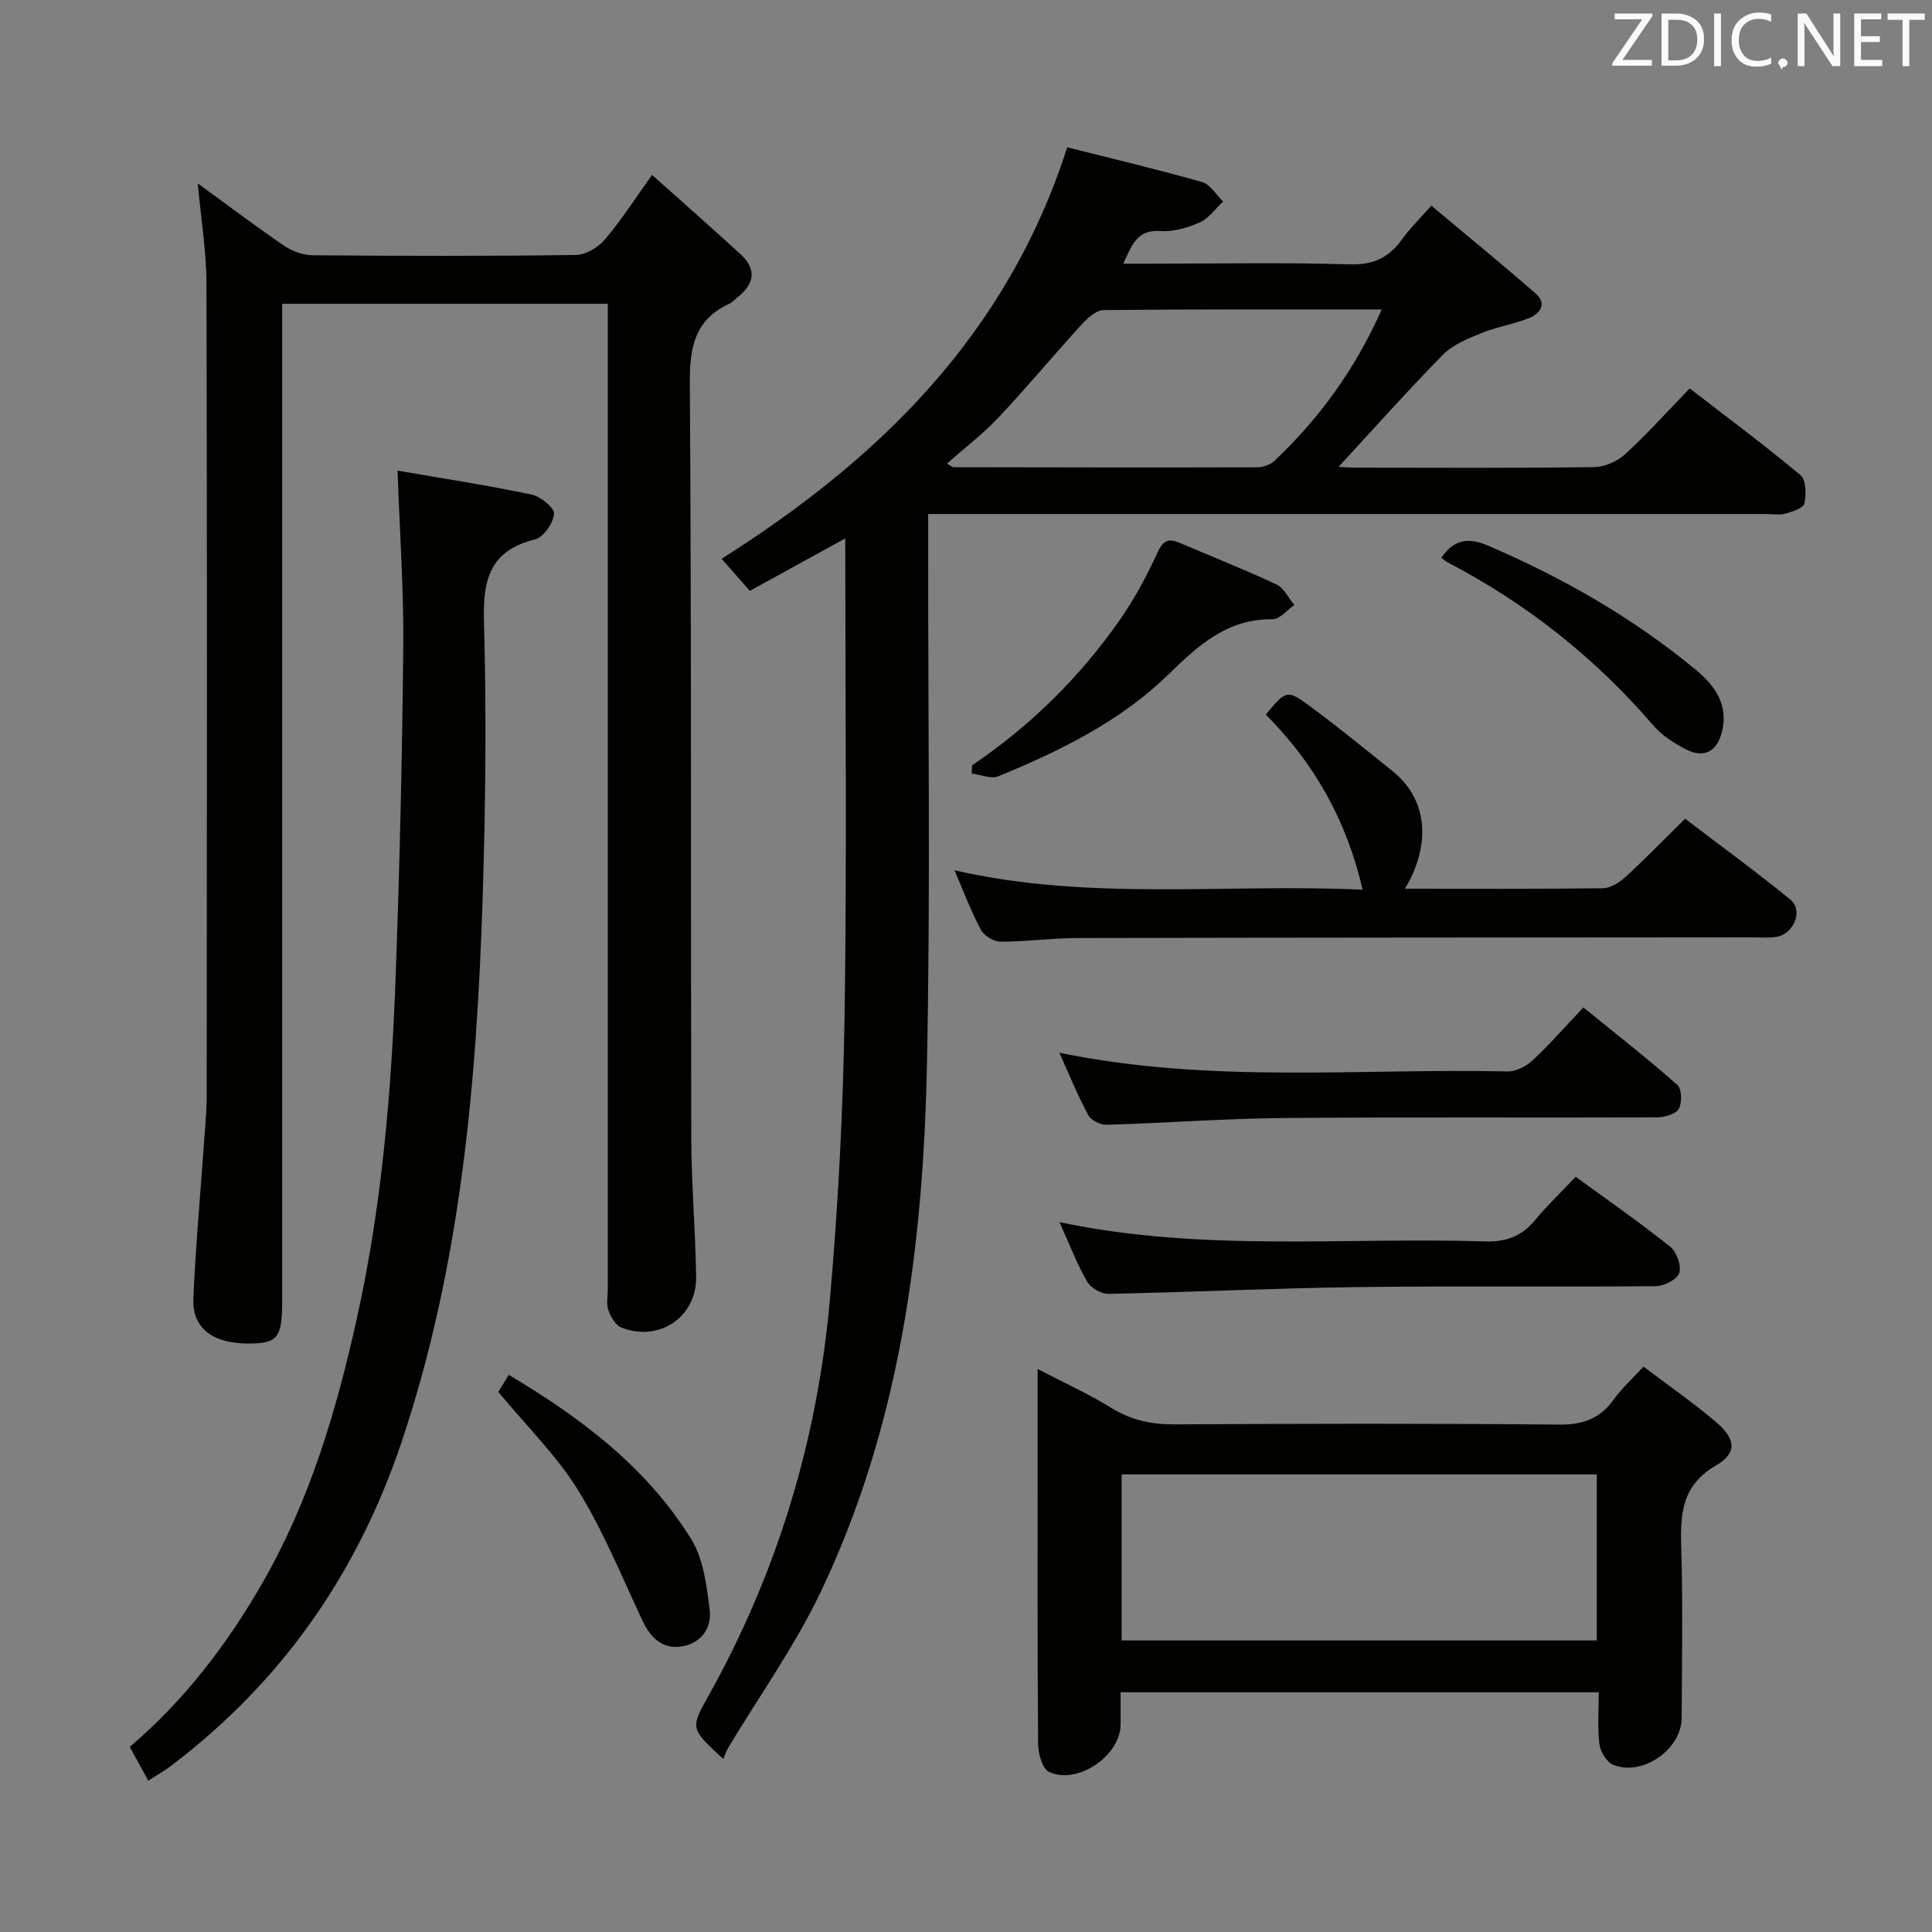 <svg enable-background="new 0 0 400 400" viewBox="0 0 400 400" xmlns="http://www.w3.org/2000/svg"><rect x="0" y="0" width="400" height="400" fill="#808080" stroke="none"/><g fill="#010100"><path d="m175 111.47c-6.91 3.8-13.13 7.22-19.75 10.86-1.89-2.15-3.72-4.22-5.85-6.64 32.74-20.71 59.11-46.46 71.56-85.19 9.1 2.3 18.55 4.53 27.89 7.18 1.71.48 2.94 2.65 4.39 4.04-1.6 1.49-2.97 3.5-4.86 4.34-2.52 1.12-5.49 1.96-8.19 1.78-4.71-.33-5.78 2.74-7.63 6.75h5.87c13.66 0 27.33-.27 40.98.14 4.94.15 8.19-1.41 10.91-5.24 1.53-2.15 3.47-4.01 6.02-6.91 7.3 6.12 14.57 12.05 21.64 18.23 2.39 2.09.81 4.15-1.39 5.04-3.21 1.3-6.72 1.82-9.93 3.13-2.8 1.14-5.87 2.39-7.93 4.48-7.53 7.67-14.69 15.71-21.6 23.2.25.01 1.83.15 3.41.16 16.49.02 32.99.11 49.48-.11 2.19-.03 4.81-1.17 6.44-2.67 4.54-4.15 8.66-8.76 13.37-13.62 7.9 6.1 15.6 11.81 22.94 17.95 1.17.98 1.21 4 .81 5.87-.2.96-2.46 1.69-3.92 2.1-1.24.35-2.65.08-3.98.08-55.48 0-110.96 0-166.44 0-2.13 0-4.26 0-7.07 0v6.31c-.04 35.99.49 71.98-.26 107.95-.79 37.58-5.6 74.66-22.07 109.07-5.35 11.19-12.68 21.43-19.08 32.12-.44.73-.69 1.57-1.01 2.31-6.8-6.26-6.86-6.29-3.1-13.01 14.31-25.59 22.61-53.12 25.18-82.21 1.74-19.68 2.74-39.47 3.04-59.23.48-32.46.13-64.94.13-98.26zm111.08-47.4c-19.74 0-38.68-.07-57.61.13-1.54.02-3.34 1.68-4.55 3.01-5.81 6.36-11.32 12.99-17.22 19.26-3.2 3.4-6.98 6.27-10.64 9.5.82.48 1.09.76 1.35.76 20.96.04 41.91.08 62.87.02 1.19 0 2.68-.5 3.53-1.29 9.25-8.73 16.65-18.81 22.27-31.39z"/><path d="m40.95 37.97c6.35 4.62 12.03 8.93 17.91 12.93 1.66 1.13 3.9 1.93 5.89 1.95 18.16.15 36.33.19 54.49-.06 2.04-.03 4.59-1.55 5.97-3.18 3.34-3.9 6.12-8.28 9.8-13.39 6.24 5.58 12.31 10.92 18.28 16.38 3.54 3.23 2.83 6.3-.72 9.06-.53.41-.98.96-1.57 1.23-7.22 3.32-8.23 9.06-8.18 16.53.36 51.99.17 103.99.3 155.98.02 9.64.86 19.28 1.01 28.92.13 8.35-7.66 13.62-15.46 10.54-1.22-.48-2.23-2.22-2.71-3.59-.46-1.34-.12-2.97-.12-4.46 0-65.83 0-131.66 0-197.48 0-1.99 0-3.98 0-6.44-22.45 0-44.62 0-67.42 0v6.51 199.98c0 7.55-.93 8.74-6.77 8.79-7.47.06-11.87-3.12-11.62-9.25.44-10.61 1.43-21.2 2.17-31.8.24-3.48.6-6.96.6-10.45.04-56 .09-111.99-.05-167.99-.02-6.59-1.12-13.18-1.8-20.71z"/><path d="m214.83 283.44c5.66 2.95 10.65 5.19 15.26 8.05 4.15 2.57 8.38 3.44 13.2 3.41 26.47-.15 52.95-.21 79.42.05 4.96.05 8.55-1.19 11.41-5.22 1.61-2.26 3.73-4.15 6.15-6.79 5.24 3.98 10.42 7.54 15.16 11.61 3.96 3.41 4.23 6.32-.16 8.86-7.24 4.21-7.39 10.26-7.18 17.29.35 11.64.13 23.31.08 34.96-.03 6.48-7.97 12.12-14.09 9.77-1.36-.52-2.73-2.7-2.93-4.26-.44-3.43-.14-6.95-.14-10.8-32.92 0-65.62 0-99 0 0 2.16.01 4.42 0 6.68-.03 6.46-9 12.61-14.88 9.77-1.39-.67-2.18-3.84-2.2-5.88-.16-19.98-.1-39.96-.1-59.94 0-5.48 0-10.97 0-17.56zm17.39 56.2h98.37c0-11.74 0-23.12 0-34.38-32.99 0-65.57 0-98.37 0z"/><path d="m82.31 97.43c9.56 1.66 18.71 3.06 27.77 4.97 1.85.39 4.74 2.76 4.63 4-.17 1.93-2.2 4.85-3.96 5.28-9.32 2.32-10.8 8.29-10.55 16.98.54 19.14.33 38.33-.28 57.47-1.23 38.11-4.53 75.96-16.79 112.46-9.16 27.27-24.91 49.8-47.93 67.16-1.3.98-2.73 1.77-4.51 2.92-1.37-2.49-2.53-4.63-3.83-7 11.35-9.65 20.18-21.24 27.51-34 9.79-17.04 15.29-35.65 19.51-54.68 5.2-23.44 7.19-47.28 8.05-71.21.82-22.61 1.35-45.24 1.56-67.86.12-11.78-.73-23.55-1.18-36.49z"/><path d="m290.87 184c14.04 0 27.52.08 41-.1 1.56-.02 3.38-1.15 4.61-2.28 4.04-3.7 7.86-7.64 12.4-12.11 7.19 5.48 14.67 10.92 21.81 16.76 2.68 2.19.77 7.01-2.8 7.67-1.61.3-3.32.12-4.98.12-46.62.04-93.24.05-139.86.15-5.31.01-10.61.76-15.92.75-1.39 0-3.38-1.22-4.04-2.45-2.02-3.77-3.53-7.81-5.48-12.33 28.09 6.44 56.06 2.71 84.5 4.02-3.31-14.43-10.06-26.24-20.04-36.25 4.24-5.12 4.36-5.28 9.45-1.51 5.73 4.24 11.26 8.77 16.82 13.24 7.92 6.39 7.47 16.18 2.53 24.32z"/><path d="m326.23 243.64c6.81 4.97 13.35 9.51 19.55 14.46 1.34 1.07 2.38 3.93 1.9 5.44-.42 1.34-3.15 2.73-4.87 2.75-20.65.19-41.31-.08-61.96.19-17.12.22-34.23 1.06-51.34 1.4-1.51.03-3.69-1.25-4.45-2.57-2.12-3.7-3.65-7.73-5.71-12.28 29.63 6.25 58.95 3.07 88.12 3.99 4.39.14 7.58-1.07 10.34-4.4 2.55-3.07 5.45-5.84 8.42-8.98z"/><path d="m219.32 217.95c31.37 6.47 62.17 3.2 92.82 3.88 1.71.04 3.82-1.04 5.12-2.25 3.52-3.28 6.7-6.92 10.57-11 6.8 5.53 13.29 10.6 19.45 16.04.93.82 1.01 3.79.26 5-.7 1.13-3.04 1.72-4.66 1.72-25.8.1-51.59-.09-77.39.14-12.11.11-24.21 1.04-36.33 1.39-1.29.04-3.25-.9-3.83-1.97-2.12-3.91-3.79-8.06-6.01-12.95z"/><path d="m201.23 158.47c12.13-8.19 22.39-18.31 30.72-30.28 3.01-4.32 5.52-9.04 7.72-13.83 1.14-2.47 2.25-2.95 4.5-1.99 6.72 2.86 13.51 5.54 20.11 8.64 1.56.73 2.48 2.8 3.7 4.25-1.51 1.03-3.03 2.97-4.53 2.95-9.37-.12-15.36 5.41-21.53 11.42-10.01 9.75-22.44 15.84-35.23 21.09-1.5.62-3.64-.34-5.49-.56.02-.57.03-1.13.03-1.69z"/><path d="m105.34 284.65c15.27 9.09 28.72 19.34 37.81 34.09 2.53 4.1 3.15 9.59 3.78 14.56.48 3.75-1.78 6.92-5.75 7.57-3.92.64-6.43-1.68-8.1-5.21-4.31-9.12-8.1-18.58-13.38-27.11-4.49-7.25-10.76-13.38-16.54-20.37.45-.74 1.2-1.95 2.18-3.53z"/><path d="m298.43 115.44c2.57-3.66 5.42-4.3 9.71-2.45 15.5 6.67 29.98 14.94 42.99 25.71 4.04 3.35 6.8 7.35 5.35 12.93-1.06 4.07-3.76 5.41-7.48 3.49-2.46-1.27-4.96-2.89-6.73-4.96-12.06-14.02-26.27-25.25-42.65-33.78-.41-.22-.75-.59-1.19-.94z"/></g><path d="m342.2 3.2-6.3 9.2h6.1v1.2h-8.2v-.5l6.2-9.1h-5.7v-1.2h7.8v.4z" fill="#fafafb"/><path d="m344 13.7v-10.9h3.1c1.6 0 3 .5 4.1 1.4 1.1 1 1.6 2.2 1.6 3.9s-.5 3-1.6 4-2.5 1.5-4.2 1.5h-3zm1.4-9.6v8.4h1.6c1.4 0 2.5-.4 3.2-1.1.8-.8 1.2-1.8 1.2-3.2s-.4-2.4-1.2-3.1-1.8-1-3.1-1z" fill="#fafafb"/><path d="m356.3 2.8v10.9h-1.4v-10.9z" fill="#fafafb"/><path d="m366.6 13.2c-.8.4-1.8.6-3 .6-1.6 0-2.8-.5-3.7-1.5s-1.4-2.3-1.4-3.9c0-1.7.5-3.2 1.6-4.2s2.4-1.6 4-1.6c1 0 1.9.1 2.6.4v1.5c-.8-.4-1.6-.6-2.6-.6-1.2 0-2.2.4-3 1.2s-1.1 1.9-1.1 3.3c0 1.3.4 2.3 1.1 3.1s1.6 1.1 2.8 1.1c1.1 0 2-.2 2.8-.7v1.3z" fill="#fafafb"/><path d="m368.2 13c0-.3.1-.5.3-.6.2-.2.4-.3.6-.3.3 0 .5.1.7.3s.3.4.3.6-.1.5-.3.6c-.2.2-.4.3-.7.3-.3 1-.5-.1-.6-.3-.2-.2-.3-.4-.3-.6z" fill="#fafafb"/><path d="m381.1 13.7h-1.7l-5.5-8.4c-.2-.2-.3-.5-.4-.7 0 .2.1.8.1 1.5v7.6h-1.4v-10.9h1.8l5.3 8.3c.3.4.4.6.4.8 0-.3-.1-.8-.1-1.6v-7.5h1.4v10.9z" fill="#fafafb"/><path d="m389.7 13.7h-5.8v-10.9h5.6v1.2h-4.2v3.5h3.9v1.2h-3.9v3.7h4.4z" fill="#fafafb"/><path d="m398.4 4.1h-3.1v9.6h-1.4v-9.6h-3.1v-1.3h7.7v1.3z" fill="#fafafb"/></svg>